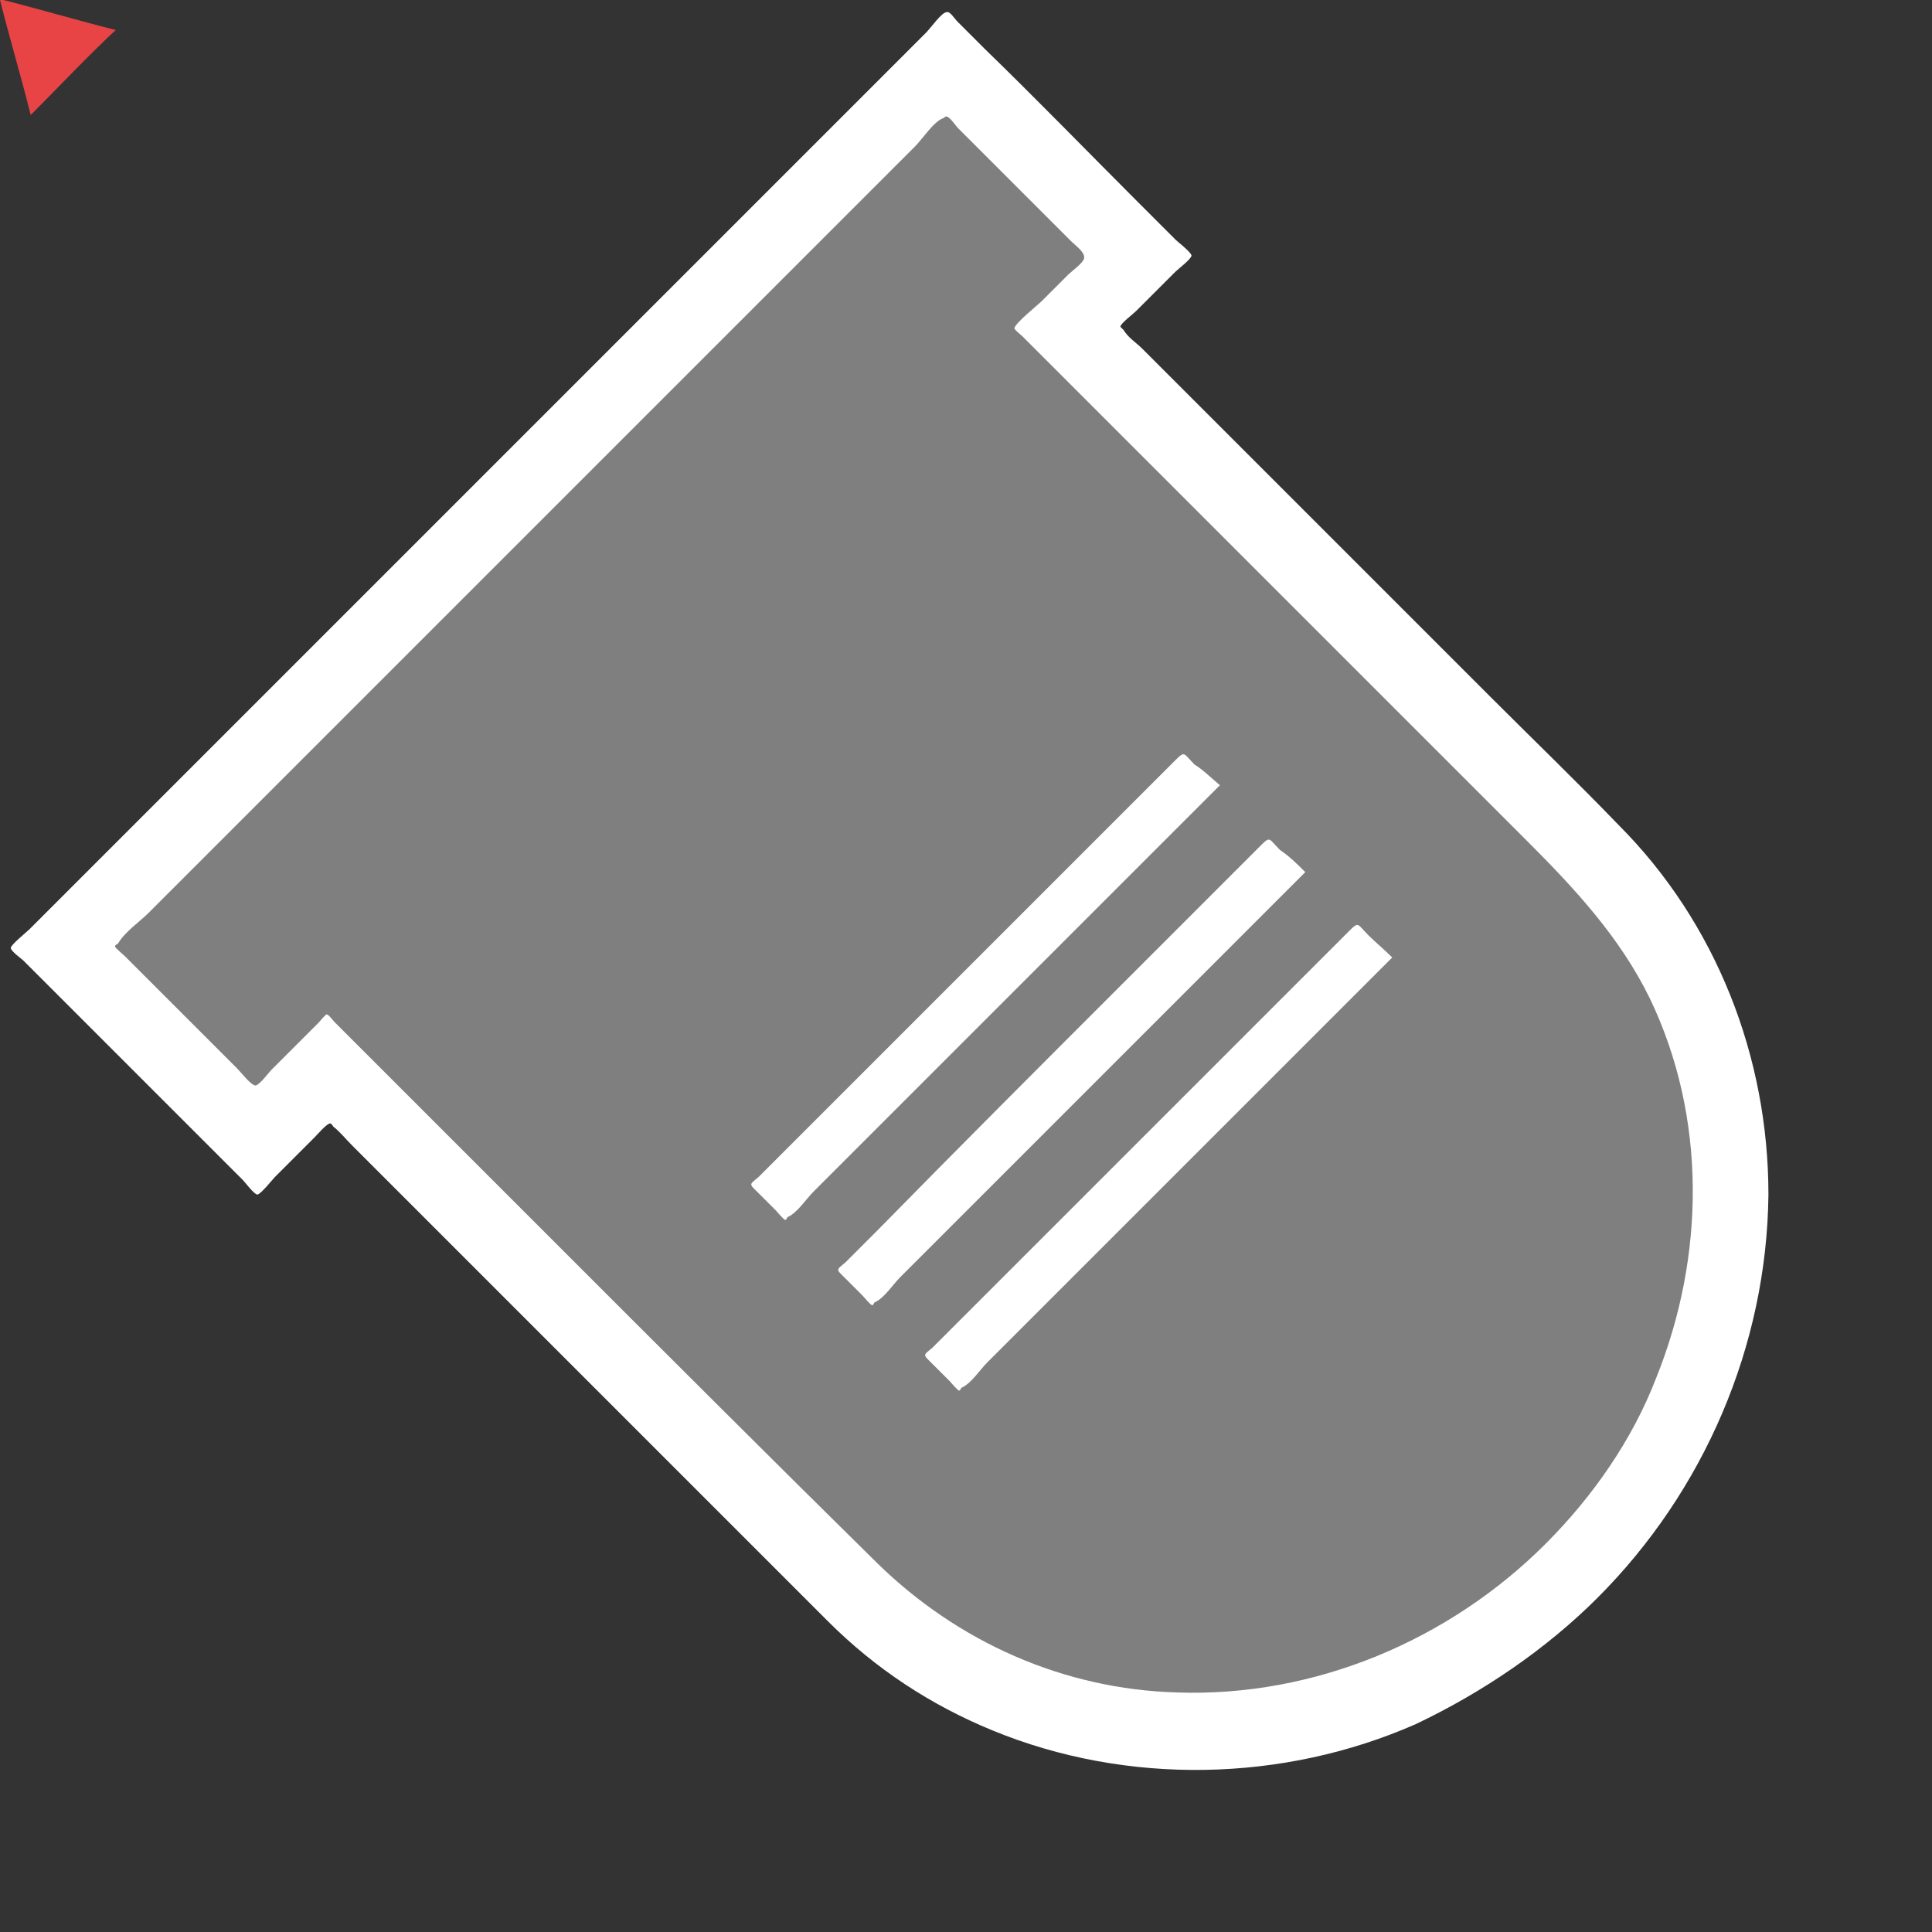 <?xml version="1.0" encoding="UTF-8"?>
<svg width="1024" height="1024" preserveAspectRatio="xMinYMid meet" version="1.1" viewBox="0 0 115 115" xmlns="http://www.w3.org/2000/svg">
 <rect x="0" y="0" width="115" height="115" fill="#333333" stroke="none"/>
 <path d="m56.338 3.741 9.879 9.879c0.282 0.282 1.411 1.129 1.505 1.505 0.094 0.282-1.129 1.223-1.411 1.505l-1.505 1.505c-0.282 0.282-1.035 0.753-1.223 1.223 0 0.188 0 0.094 0.282 0.376 0.847 1.035 1.976 1.976 2.917 2.917l27.19 27.19c4.14 4.14 7.15 8.844 8.373 14.583 3.857 17.217-8.373 34.623-25.403 38.01-7.997 1.599-16.559-0.094-23.145-4.987-2.728-2.07-5.08-4.704-7.527-7.15l-26.438-26.438c-0.188-0.188-0.188-0.282-0.376-0.282-0.282 0.094-0.753 0.753-0.941 0.941l-1.599 1.599c-0.282 0.282-1.223 1.505-1.599 1.505s-1.223-1.223-1.411-1.411l-8.844-8.844c-0.188-0.188-1.223-0.941-1.223-1.223 0-0.188 0.847-0.847 0.941-0.941l31.895-31.895c6.21-6.115 12.419-12.325 18.723-18.629z" style="fill:#7f7f7f;stroke-width:.941"/>
 <path d="m91.996 91.898c-5.739 5.739-13.736 9.126-21.922 8.844-6.774-0.188-13.078-3.011-17.876-7.715-6.304-6.21-12.513-12.419-18.723-18.629l-13.548-13.548c-0.094-0.094-0.376-0.47-0.47-0.47s-0.376 0.376-0.47 0.47l-2.822 2.822c-0.188 0.188-0.659 0.847-0.941 0.941-0.282 0-0.847-0.753-1.129-1.035l-6.68-6.68c-0.094-0.094-0.565-0.47-0.565-0.565 0-0.094 0.094-0.094 0.188-0.188 0.376-0.659 1.317-1.317 1.788-1.788l45.631-45.631c0.47-0.47 1.129-1.505 1.694-1.694 0.188-0.094 0-0.094 0.188-0.094s0.565 0.565 0.659 0.659l6.774 6.774c0.282 0.282 0.847 0.659 0.753 1.035-0.094 0.282-0.753 0.753-0.941 0.941l-1.599 1.599c-0.188 0.188-1.599 1.317-1.599 1.599 0 0.094 0.376 0.376 0.47 0.47l30.013 30.013c2.822 2.822 5.551 5.739 7.339 9.408 3.387 7.056 3.293 15.336 0.376 22.58-1.411 3.669-3.763 7.056-6.586 9.879m3.105 3.199c6.304-6.304 10.067-14.959 10.161-23.991 0-8.185-3.105-16.182-8.938-22.016-2.446-2.54-4.987-4.987-7.433-7.433l-20.887-20.887c-0.376-0.376-0.847-0.659-1.129-1.129l-0.188-0.188c0-0.188 0.753-0.753 0.941-0.941l2.352-2.352c0.094-0.094 0.941-0.753 0.941-0.941s-0.847-0.847-0.941-0.941l-2.258-2.258c-3.011-3.011-6.021-6.115-9.126-9.126l-1.599-1.599c-0.188-0.188-0.47-0.659-0.659-0.565-0.282 0-0.941 0.941-1.223 1.223l-53.346 53.346c-0.188 0.188-1.129 0.941-1.129 1.129 0 0.188 0.659 0.659 0.753 0.753l13.078 13.078c0.094 0.094 0.659 0.847 0.847 0.847s0.941-0.941 1.035-1.035l2.352-2.352c0.188-0.188 0.753-0.847 0.941-0.847 0.094 0 0.188 0.188 0.188 0.188 0.376 0.282 0.753 0.753 1.129 1.129l28.319 28.319c2.822 2.822 6.115 4.987 9.785 6.492 7.997 3.293 17.311 3.105 25.215-0.376 3.951-1.882 7.715-4.422 10.82-7.527z" style="fill:#fff;stroke-width:.941"/>
 <path d="m82.87 56.993-24.086 24.086c-0.47 0.47-0.941 1.223-1.505 1.505-0.094 0-0.094 0.188-0.188 0.188-0.094 0-0.47-0.47-0.565-0.565l-1.035-1.035c-0.565-0.565-0.565-0.47 0-0.941l24.838-24.838c0.565-0.565 0.47-0.376 1.129 0.282 0.376 0.376 0.941 0.847 1.411 1.317z" style="fill:#fff;stroke-width:.941"/>
 <path d="m77.695 51.912-24.086 24.086c-0.47 0.47-0.941 1.223-1.505 1.505-0.094 0-0.094 0.188-0.188 0.188-0.094 0-0.47-0.47-0.565-0.565l-1.035-1.035c-0.565-0.565-0.565-0.47 0-0.941l1.882-1.882c4.798-4.892 9.691-9.785 14.583-14.677l8.279-8.279c0.565-0.565 0.47-0.376 1.129 0.282 0.565 0.376 1.035 0.847 1.505 1.317z" style="fill:#fff;stroke-width:.941"/>
 <path d="m72.615 46.738-24.18 24.18c-0.47 0.47-0.941 1.223-1.505 1.505-0.094 0-0.094 0.188-0.188 0.188-0.094 0-0.47-0.47-0.565-0.565l-1.035-1.035c-0.565-0.565-0.565-0.47 0-0.941l24.838-24.838c0.565-0.565 0.47-0.376 1.129 0.282 0.47 0.282 0.941 0.753 1.505 1.223z" style="fill:#fff;stroke-width:.941"/>
 <path d="m6.888 1.786c-2.3-0.575-4.6-1.265-6.9-1.84 0.575 2.3 1.265 4.6 1.84 6.9 1.725-1.725 3.335-3.45 5.06-5.06z" style="fill:#e84445;stroke-width:1.15"/>
</svg>
